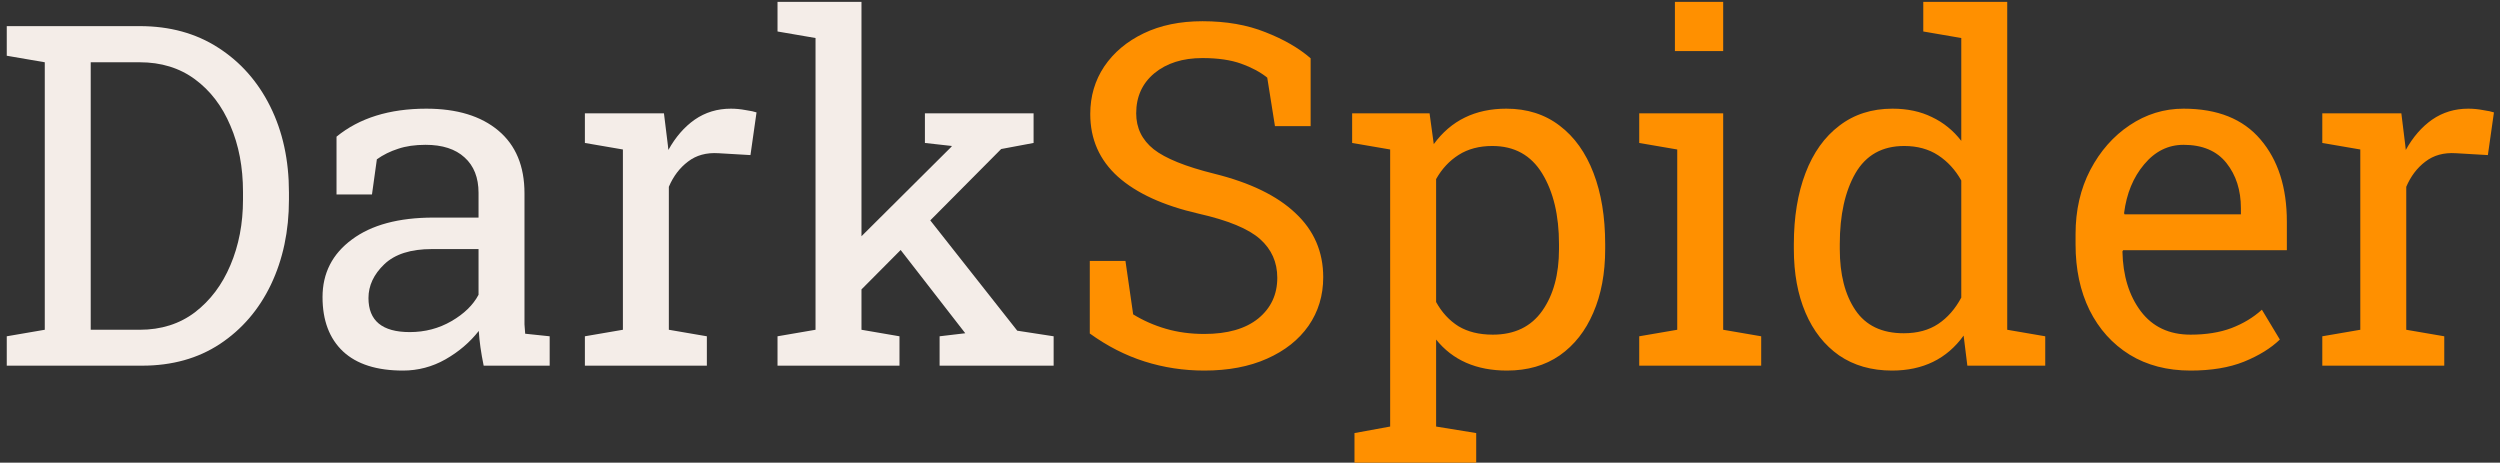 <svg width="335" height="62" viewBox="0 0 335 62" fill="none" xmlns="http://www.w3.org/2000/svg">
<rect x="0" y="0" width="335" height="62" fill="#333333" stroke="none"/>
<path d="M0.906 49V45.062L6 44.188V8.344L0.906 7.469V3.5H18.719C22.74 3.5 26.24 4.458 29.219 6.375C32.219 8.292 34.552 10.927 36.219 14.281C37.885 17.635 38.719 21.469 38.719 25.781V26.75C38.719 30.958 37.917 34.75 36.312 38.125C34.708 41.479 32.427 44.135 29.469 46.094C26.531 48.031 23.052 49 19.031 49H0.906ZM12.156 44.188H18.719C21.594 44.188 24.062 43.406 26.125 41.844C28.188 40.26 29.771 38.156 30.875 35.531C32 32.885 32.562 29.958 32.562 26.75V25.719C32.562 22.406 32 19.448 30.875 16.844C29.771 14.219 28.188 12.146 26.125 10.625C24.062 9.104 21.594 8.344 18.719 8.344H12.156V44.188ZM54 49.656C50.479 49.656 47.802 48.802 45.969 47.094C44.135 45.365 43.219 42.938 43.219 39.812C43.219 36.604 44.531 34.031 47.156 32.094C49.781 30.135 53.427 29.156 58.094 29.156H64.125V25.844C64.125 23.802 63.5 22.219 62.25 21.094C61.021 19.969 59.281 19.406 57.031 19.406C55.615 19.406 54.385 19.583 53.344 19.938C52.302 20.271 51.354 20.74 50.5 21.344L49.844 26.062H45.094V18.312C48.156 15.812 52.167 14.562 57.125 14.562C61.229 14.562 64.448 15.542 66.781 17.5C69.115 19.458 70.281 22.26 70.281 25.906V42.188C70.281 42.625 70.281 43.052 70.281 43.469C70.302 43.885 70.333 44.302 70.375 44.719L73.656 45.062V49H64.812C64.458 47.292 64.24 45.74 64.156 44.344C62.969 45.865 61.479 47.135 59.688 48.156C57.917 49.156 56.021 49.656 54 49.656ZM54.906 44.5C56.948 44.5 58.812 44.01 60.5 43.031C62.188 42.052 63.396 40.875 64.125 39.5V33.375H57.875C55.042 33.375 52.917 34.052 51.5 35.406C50.083 36.76 49.375 38.271 49.375 39.938C49.375 42.979 51.219 44.5 54.906 44.5ZM78.375 49V45.062L83.469 44.188V20.031L78.375 19.156V15.188H88.969L89.5 19.5L89.562 20.094C90.521 18.365 91.698 17.01 93.094 16.031C94.51 15.052 96.125 14.562 97.938 14.562C98.583 14.562 99.24 14.625 99.906 14.75C100.594 14.854 101.083 14.958 101.375 15.062L100.562 20.781L96.281 20.531C94.656 20.427 93.292 20.802 92.188 21.656C91.083 22.49 90.229 23.615 89.625 25.031V44.188L94.719 45.062V49H78.375ZM104.188 49V45.062L109.281 44.188V5.094L104.188 4.219V0.25H115.438V31.656L127.406 19.75L127.562 19.562L123.938 19.156V15.188H138.5V19.156L134.156 19.969L124.656 29.531L136.312 44.312L141.188 45.062V49H125.906V45.062L129.344 44.656L129.25 44.531L120.688 33.5L115.438 38.781V44.188L120.531 45.062V49H104.188Z" fill="#F4EDE8"/>
<path d="M161.375 49.656C158.604 49.656 155.938 49.25 153.375 48.438C150.812 47.625 148.365 46.375 146.031 44.688V34.969H150.812L151.844 42.125C153.198 42.958 154.667 43.604 156.25 44.062C157.833 44.521 159.542 44.75 161.375 44.75C164.479 44.75 166.885 44.062 168.594 42.688C170.302 41.292 171.156 39.469 171.156 37.219C171.156 35.135 170.385 33.406 168.844 32.031C167.302 30.656 164.552 29.521 160.594 28.625C155.885 27.542 152.292 25.896 149.812 23.688C147.333 21.458 146.094 18.656 146.094 15.281C146.094 12.906 146.719 10.781 147.969 8.906C149.24 7.031 151 5.552 153.25 4.469C155.5 3.385 158.125 2.844 161.125 2.844C164.312 2.844 167.125 3.333 169.562 4.312C172.021 5.271 174.042 6.438 175.625 7.812V16.906H170.844L169.812 10.406C168.875 9.656 167.708 9.031 166.312 8.531C164.917 8.031 163.188 7.781 161.125 7.781C158.479 7.781 156.333 8.458 154.688 9.812C153.062 11.167 152.25 12.958 152.25 15.188C152.25 17.146 153.031 18.75 154.594 20C156.156 21.229 158.865 22.323 162.719 23.281C167.51 24.469 171.135 26.229 173.594 28.562C176.073 30.875 177.312 33.74 177.312 37.156C177.312 39.594 176.656 41.76 175.344 43.656C174.031 45.531 172.177 47 169.781 48.062C167.406 49.125 164.604 49.656 161.375 49.656ZM181.5 62V58.031L186.281 57.156V20.031L181.188 19.156V15.188H191.562L192.125 19.312C194.438 16.146 197.677 14.562 201.844 14.562C204.635 14.562 207.021 15.323 209 16.844C210.979 18.344 212.49 20.458 213.531 23.188C214.573 25.896 215.094 29.073 215.094 32.719V33.375C215.094 36.625 214.562 39.469 213.5 41.906C212.458 44.344 210.958 46.25 209 47.625C207.042 48.979 204.688 49.656 201.938 49.656C197.833 49.656 194.667 48.271 192.438 45.5V57.156L197.812 58.031V62H181.5ZM200.031 44.844C202.948 44.844 205.156 43.781 206.656 41.656C208.156 39.531 208.906 36.771 208.906 33.375V32.719C208.906 28.865 208.156 25.708 206.656 23.25C205.156 20.792 202.927 19.562 199.969 19.562C198.219 19.562 196.719 19.958 195.469 20.75C194.219 21.542 193.208 22.625 192.438 24V40.469C193.208 41.865 194.208 42.948 195.438 43.719C196.688 44.469 198.219 44.844 200.031 44.844ZM219.656 49V45.062L224.75 44.188V20.031L219.656 19.156V15.188H230.906V44.188L236 45.062V49H219.656ZM224.438 6.844V0.25H230.906V6.844H224.438ZM253.531 49.656C250.781 49.656 248.417 48.979 246.438 47.625C244.479 46.25 242.979 44.344 241.938 41.906C240.896 39.469 240.375 36.625 240.375 33.375V32.719C240.375 29.094 240.896 25.917 241.938 23.188C242.979 20.458 244.49 18.344 246.469 16.844C248.448 15.323 250.823 14.562 253.594 14.562C255.594 14.562 257.354 14.938 258.875 15.688C260.417 16.417 261.729 17.479 262.812 18.875V5.094L257.719 4.219V0.25H268.969V44.188L274.062 45.062V49H263.625L263.125 44.969C260.875 48.094 257.677 49.656 253.531 49.656ZM255.094 44.656C256.927 44.656 258.469 44.24 259.719 43.406C260.969 42.573 262 41.396 262.812 39.875V24.188C262.021 22.771 260.99 21.646 259.719 20.812C258.448 19.979 256.927 19.562 255.156 19.562C252.219 19.562 250.042 20.781 248.625 23.219C247.229 25.656 246.531 28.823 246.531 32.719V33.375C246.531 36.771 247.229 39.5 248.625 41.562C250.021 43.625 252.177 44.656 255.094 44.656ZM293.531 49.656C290.406 49.656 287.688 48.948 285.375 47.531C283.062 46.094 281.271 44.104 280 41.562C278.75 39.021 278.125 36.083 278.125 32.75V31.375C278.125 28.167 278.781 25.302 280.094 22.781C281.427 20.24 283.188 18.24 285.375 16.781C287.583 15.302 289.99 14.562 292.594 14.562C297.135 14.562 300.573 15.938 302.906 18.688C305.26 21.438 306.438 25.104 306.438 29.688V33.531H284.5L284.406 33.688C284.469 36.938 285.292 39.615 286.875 41.719C288.458 43.802 290.677 44.844 293.531 44.844C295.615 44.844 297.438 44.552 299 43.969C300.583 43.365 301.948 42.542 303.094 41.5L305.5 45.5C304.292 46.667 302.688 47.656 300.688 48.469C298.708 49.26 296.323 49.656 293.531 49.656ZM284.688 28.719H300.281V27.906C300.281 25.49 299.635 23.469 298.344 21.844C297.052 20.219 295.135 19.406 292.594 19.406C290.531 19.406 288.771 20.281 287.312 22.031C285.854 23.76 284.958 25.938 284.625 28.562L284.688 28.719ZM311.188 49V45.062L316.281 44.188V20.031L311.188 19.156V15.188H321.781L322.312 19.5L322.375 20.094C323.333 18.365 324.51 17.01 325.906 16.031C327.323 15.052 328.938 14.562 330.75 14.562C331.396 14.562 332.052 14.625 332.719 14.75C333.406 14.854 333.896 14.958 334.188 15.062L333.375 20.781L329.094 20.531C327.469 20.427 326.104 20.802 325 21.656C323.896 22.49 323.042 23.615 322.438 25.031V44.188L327.531 45.062V49H311.188Z" fill="#FF9000"/>
</svg>
